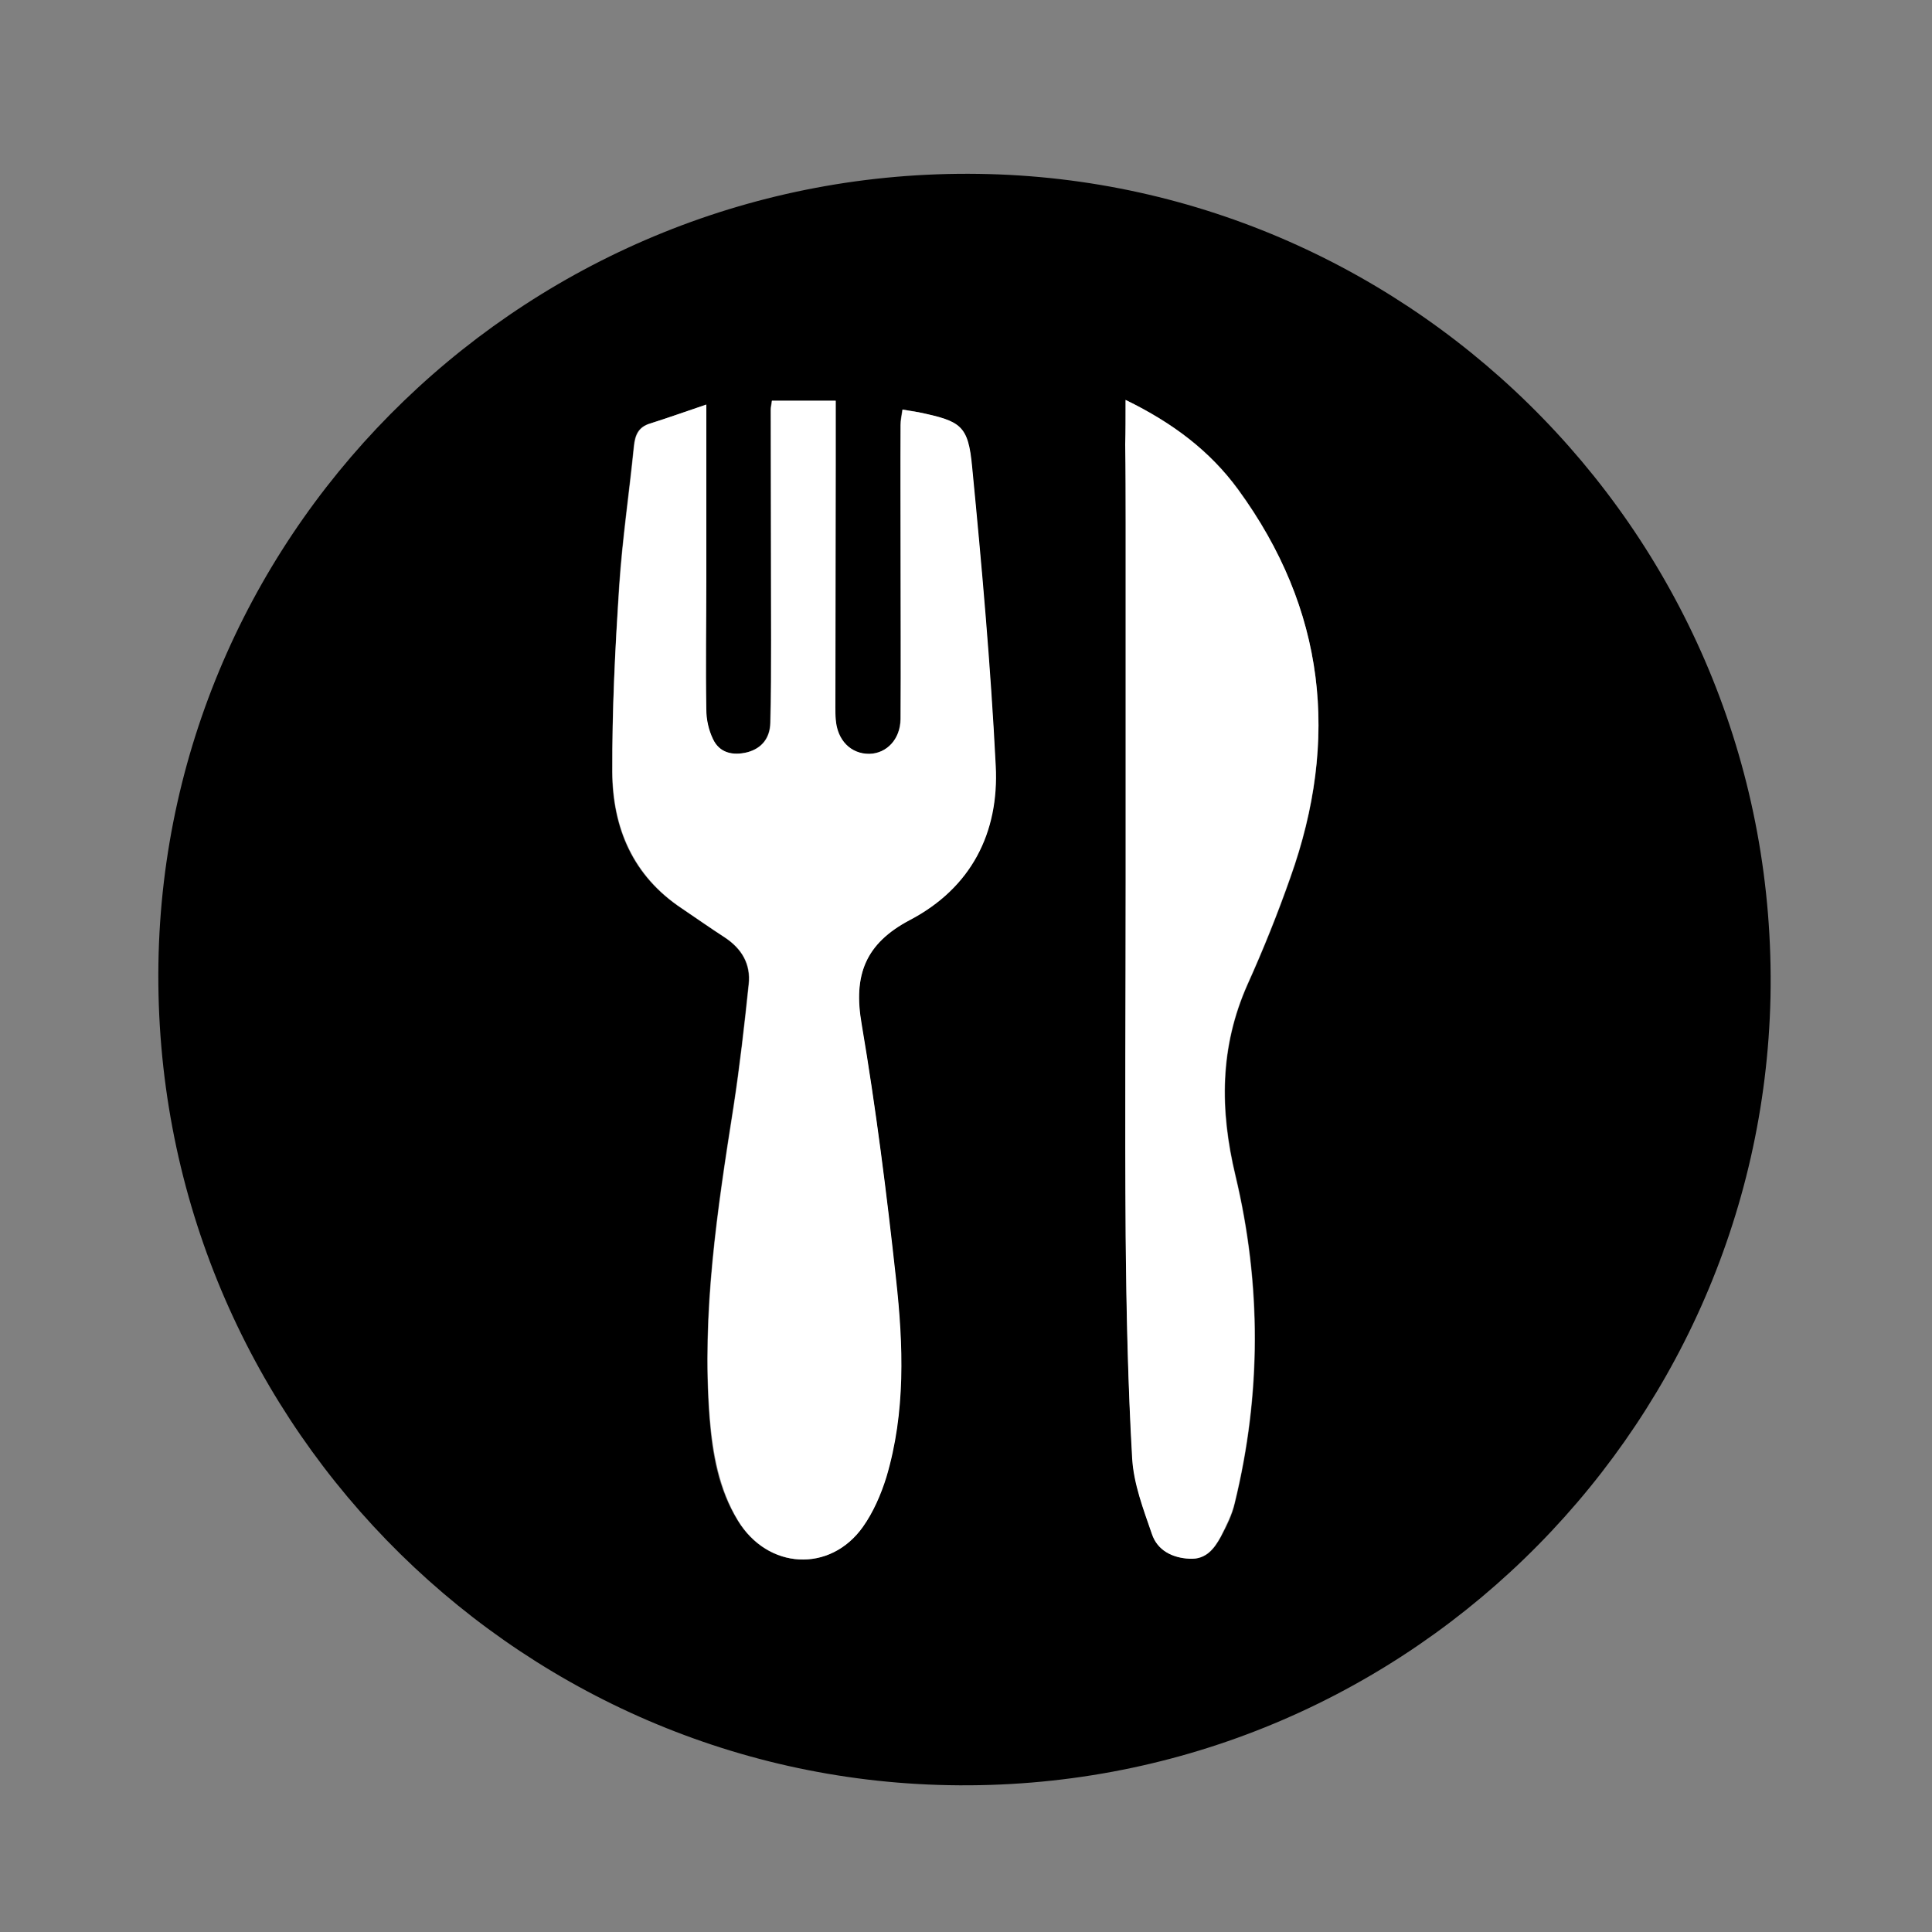 <?xml version="1.0" encoding="utf-8"?>
<!-- Generator: Adobe Illustrator 22.1.0, SVG Export Plug-In . SVG Version: 6.00 Build 0)  -->
<svg version="1.1" id="Layer_1" xmlns="http://www.w3.org/2000/svg" xmlns:xlink="http://www.w3.org/1999/xlink" x="0px" y="0px"
	 viewBox="0 0 500 500" style="enable-background:new 0 0 500 500;" xml:space="preserve">
<rect x="0" y="0" width="500" height="500" fill="#808080" stroke="none"/>
<style type="text/css">
	.st0{fill:#FFFFFF;}
</style>
<path d="M458.2,258.1c-2.5,113.4-96.5,206.1-212.7,203.9C132.1,459.9,39.2,365.9,41,249.3c1.8-114.1,96.9-206,212.3-204.3
	C366.9,46.6,460.6,140.9,458.2,258.1z M182.8,104.7c-5.6,1.9-10.1,3.5-14.6,4.9c-3.1,0.9-3.9,3-4.2,5.9c-1.2,12-3,24-3.8,36.1
	c-1,16-1.8,32.1-1.8,48.2c0.1,14.5,5.3,26.9,18,35.3c3.7,2.5,7.4,5.1,11.1,7.5c4.4,2.9,6.8,6.9,6.2,12.2
	c-1.1,10.5-2.3,21.1-3.9,31.5c-4.2,26.7-8.3,53.4-6.2,80.6c0.7,9.3,2.3,18.5,7.3,26.6c7.7,12.7,23.8,13.6,32.3,1.7
	c2.7-3.8,4.7-8.4,6.1-12.9c5-16.9,4.4-34.2,2.5-51.3c-2.4-22.1-5.1-44.1-8.9-66c-2.1-12.6,1-20.8,12.5-26.9
	c15.7-8.3,23.1-22.5,22.2-39.9c-1.3-25.8-3.6-51.6-6.1-77.3c-1-10.8-2.9-11.9-13.8-14.2c-1.3-0.3-2.6-0.5-4.2-0.7
	c-0.2,1.5-0.5,2.7-0.5,4c0,11.1,0,22.2,0,33.3c0,14.3,0.1,28.5,0,42.8c0,5.2-3.5,8.9-8.1,9c-4.9,0.1-8.4-3.5-8.7-8.9
	c-0.1-1-0.1-2-0.1-3c0-20.9,0.1-41.8,0.1-62.7c0-5.6,0-11.1,0-16.8c-6,0-11.2,0-16.5,0c-0.1,1-0.3,1.6-0.3,2.3
	c0,19.9,0.1,39.8,0.1,59.7c0,7.1,0,14.3-0.2,21.4c-0.1,3.9-2.2,6.6-6,7.6c-3.7,0.9-7.2,0.2-8.9-3.5c-1.1-2.3-1.7-5.1-1.7-7.6
	c-0.1-11.3,0-22.6,0-33.8C182.8,135.2,182.8,120.7,182.8,104.7z M291.3,103.5c0,4.6,0,8,0,11.5c0,6.8,0.1,13.6,0.1,20.4
	c0,30.8,0,61.6,0,92.5c0,30.7-0.2,61.3,0,92c0.1,19.2,0.5,38.4,1.7,57.6c0.4,6.6,2.9,13.2,5.1,19.5c1.5,4.2,5.3,6.2,9.8,6.4
	c4.2,0.2,6.3-2.6,8-5.7c1.5-2.8,2.9-5.6,3.6-8.7c6.9-28.2,6.9-56.6,0.2-84.7c-4.1-17.1-4.1-33.3,3.1-49.5
	c4.1-9.1,7.8-18.3,11.1-27.7c12.7-35.7,9-69.4-13.5-100.4C313.2,116.8,303.7,109.5,291.3,103.5z"/>
<path class="st0" d="M182.8,104.7c0,16,0,30.5,0,45.1c0,11.3-0.2,22.6,0,33.8c0,2.6,0.6,5.3,1.7,7.6c1.7,3.7,5.2,4.4,8.9,3.5
	c3.8-1,5.9-3.7,6-7.6c0.2-7.1,0.2-14.3,0.2-21.4c0-19.9-0.1-39.8-0.1-59.7c0-0.6,0.2-1.3,0.3-2.3c5.3,0,10.5,0,16.5,0
	c0,5.7,0,11.2,0,16.8c0,20.9-0.1,41.8-0.1,62.7c0,1,0,2,0.1,3c0.4,5.4,3.9,8.9,8.7,8.9c4.5-0.1,8-3.8,8.1-9c0.1-14.3,0-28.5,0-42.8
	c0-11.1-0.1-22.2,0-33.3c0-1.3,0.3-2.5,0.5-4c1.6,0.3,2.9,0.5,4.2,0.7c10.9,2.3,12.8,3.3,13.8,14.2c2.5,25.7,4.8,51.5,6.1,77.3
	c0.9,17.4-6.4,31.6-22.2,39.9c-11.6,6.1-14.7,14.3-12.5,26.9c3.7,21.9,6.5,44,8.9,66c1.9,17.2,2.5,34.5-2.5,51.3
	c-1.4,4.5-3.4,9.1-6.1,12.9c-8.5,11.9-24.6,11-32.3-1.7c-4.9-8.1-6.5-17.3-7.3-26.6c-2.1-27.2,2-53.9,6.2-80.6
	c1.6-10.5,2.8-21,3.9-31.5c0.6-5.3-1.8-9.3-6.2-12.2c-3.7-2.4-7.4-5-11.1-7.5c-12.6-8.4-17.9-20.8-18-35.3
	c-0.1-16.1,0.7-32.1,1.8-48.2c0.8-12.1,2.6-24.1,3.8-36.1c0.3-2.9,1.2-5,4.2-5.9C172.7,108.2,177.2,106.6,182.8,104.7z"/>
<path class="st0" d="M291.3,103.5c12.3,6,21.9,13.3,29.1,23.2c22.6,30.9,26.3,64.6,13.5,100.4c-3.3,9.4-7,18.6-11.1,27.7
	c-7.2,16.2-7.2,32.4-3.1,49.5c6.7,28.1,6.7,56.5-0.2,84.7c-0.7,3-2.2,5.9-3.6,8.7c-1.7,3.1-3.8,5.9-8,5.7c-4.6-0.2-8.4-2.2-9.8-6.4
	c-2.2-6.4-4.7-12.9-5.1-19.5c-1.1-19.2-1.5-38.4-1.7-57.6c-0.2-30.7,0-61.3,0-92c0-30.8,0-61.6,0-92.5c0-6.8,0-13.6-0.1-20.4
	C291.3,111.5,291.3,108.1,291.3,103.5z"/>
</svg>
